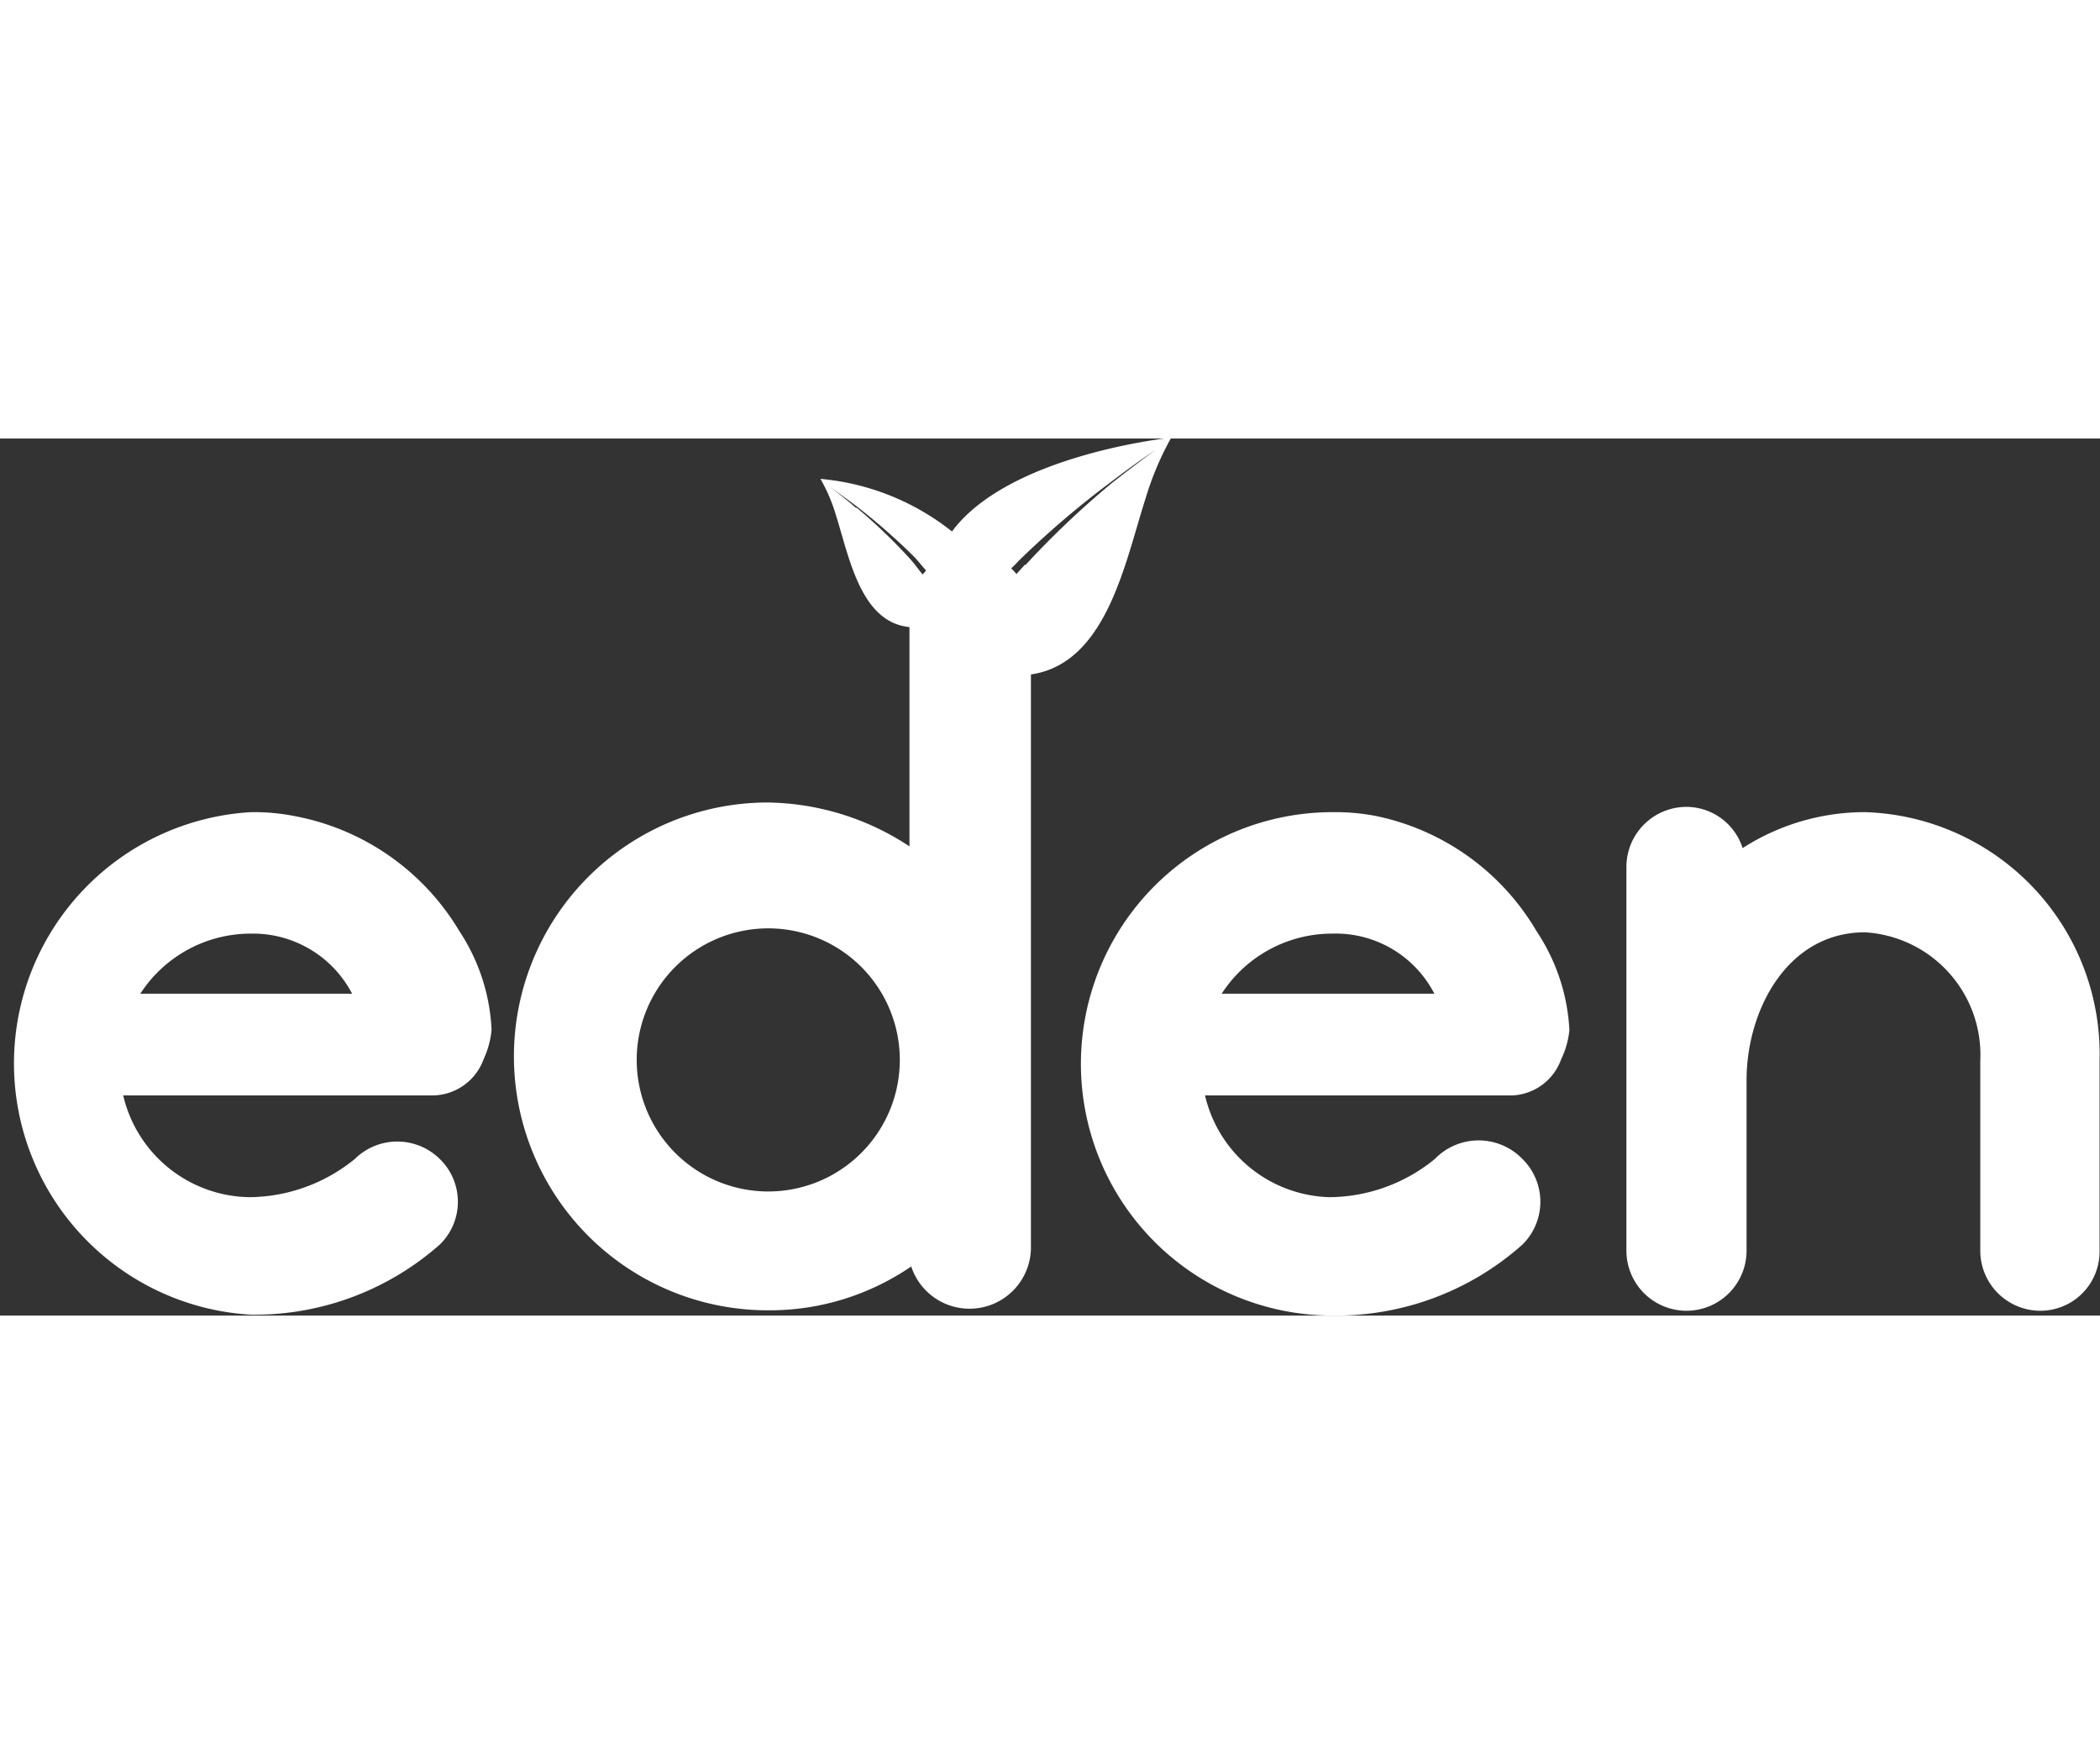<svg id="Calque_1" data-name="Calque 1" height="40" xmlns="http://www.w3.org/2000/svg" viewBox="0 0 47.89 20"><rect x="0" y="0" width="47.89" height="20" fill="#333333" stroke="none"/><defs><style>.cls-1{fill:#fff;}</style></defs><title>eden_logo_white</title><path class="cls-1" d="M7.69,20.63a4.83,4.83,0,0,0-1-.09A5.74,5.74,0,0,0,6.69,32,6.38,6.38,0,0,0,11,30.4a1.36,1.36,0,0,0,0-1.95,1.38,1.38,0,0,0-1.94,0,3.85,3.85,0,0,1-2.4.87A3,3,0,0,1,3.78,27h7.05A1.25,1.25,0,0,0,12,26.17a2,2,0,0,0,.18-.67,4.44,4.44,0,0,0-.73-2.24A5.57,5.57,0,0,0,7.69,20.63ZM4.17,24.68a3,3,0,0,1,2.52-1.37A2.55,2.55,0,0,1,9,24.68Z" transform="translate(-0.97 -12.02)"/><path class="cls-1" d="M32.36,20.63a4.93,4.93,0,0,0-1-.09,5.74,5.74,0,0,0,0,11.48,6.39,6.39,0,0,0,4.33-1.62,1.37,1.37,0,0,0,0-1.95,1.39,1.39,0,0,0-2,0,3.83,3.83,0,0,1-2.4.87A3,3,0,0,1,28.45,27h7a1.24,1.24,0,0,0,1.12-.82,2,2,0,0,0,.19-.67,4.46,4.46,0,0,0-.74-2.24A5.55,5.55,0,0,0,32.36,20.63Zm-3.53,4.05a3,3,0,0,1,2.52-1.37,2.53,2.53,0,0,1,2.33,1.37Z" transform="translate(-0.97 -12.02)"/><path class="cls-1" d="M43.5,20.54a5.15,5.15,0,0,0-2.79.82,1.35,1.35,0,0,0-1.28-.94,1.37,1.37,0,0,0-1.37,1.38v8.74a1.37,1.37,0,0,0,2.74,0V26.65c0-1.58.92-3.37,2.7-3.37a2.8,2.8,0,0,1,2.63,2.93v4.33a1.37,1.37,0,0,0,1.38,1.37,1.35,1.35,0,0,0,1.34-1.37V26.21A5.52,5.52,0,0,0,43.5,20.54Z" transform="translate(-0.97 -12.02)"/><path class="cls-1" d="M27.68,12s-3.7.38-5,2.14a5.63,5.63,0,0,0-3-1.2,3.86,3.86,0,0,1,.36.85c.3.95.56,2.42,1.67,2.53v5a6,6,0,0,0-3.23-1,5.79,5.79,0,1,0,0,11.58,5.71,5.71,0,0,0,3.27-1,1.4,1.4,0,0,0,2.73-.41V17.4c1.72-.25,2.14-2.53,2.61-4A6.87,6.87,0,0,1,27.68,12ZM18.49,29.19a3,3,0,1,1,3-3A3,3,0,0,1,18.49,29.19Zm2-15.59c-.35-.3-.6-.48-.6-.48s.25.17.62.45a14.39,14.39,0,0,1,1.28,1.12c.11.11.2.23.3.34l-.08.09c-.1-.12-.18-.24-.29-.36A12.62,12.62,0,0,0,20.51,13.6Zm3.85,1.3-.19.21a1.42,1.42,0,0,0-.12-.13c.07-.06.13-.13.19-.19A21,21,0,0,1,26.32,13c.59-.45,1-.72,1-.72s-.4.29-1,.76A20.25,20.25,0,0,0,24.36,14.9Z" transform="translate(-0.97 -12.02)"/></svg>